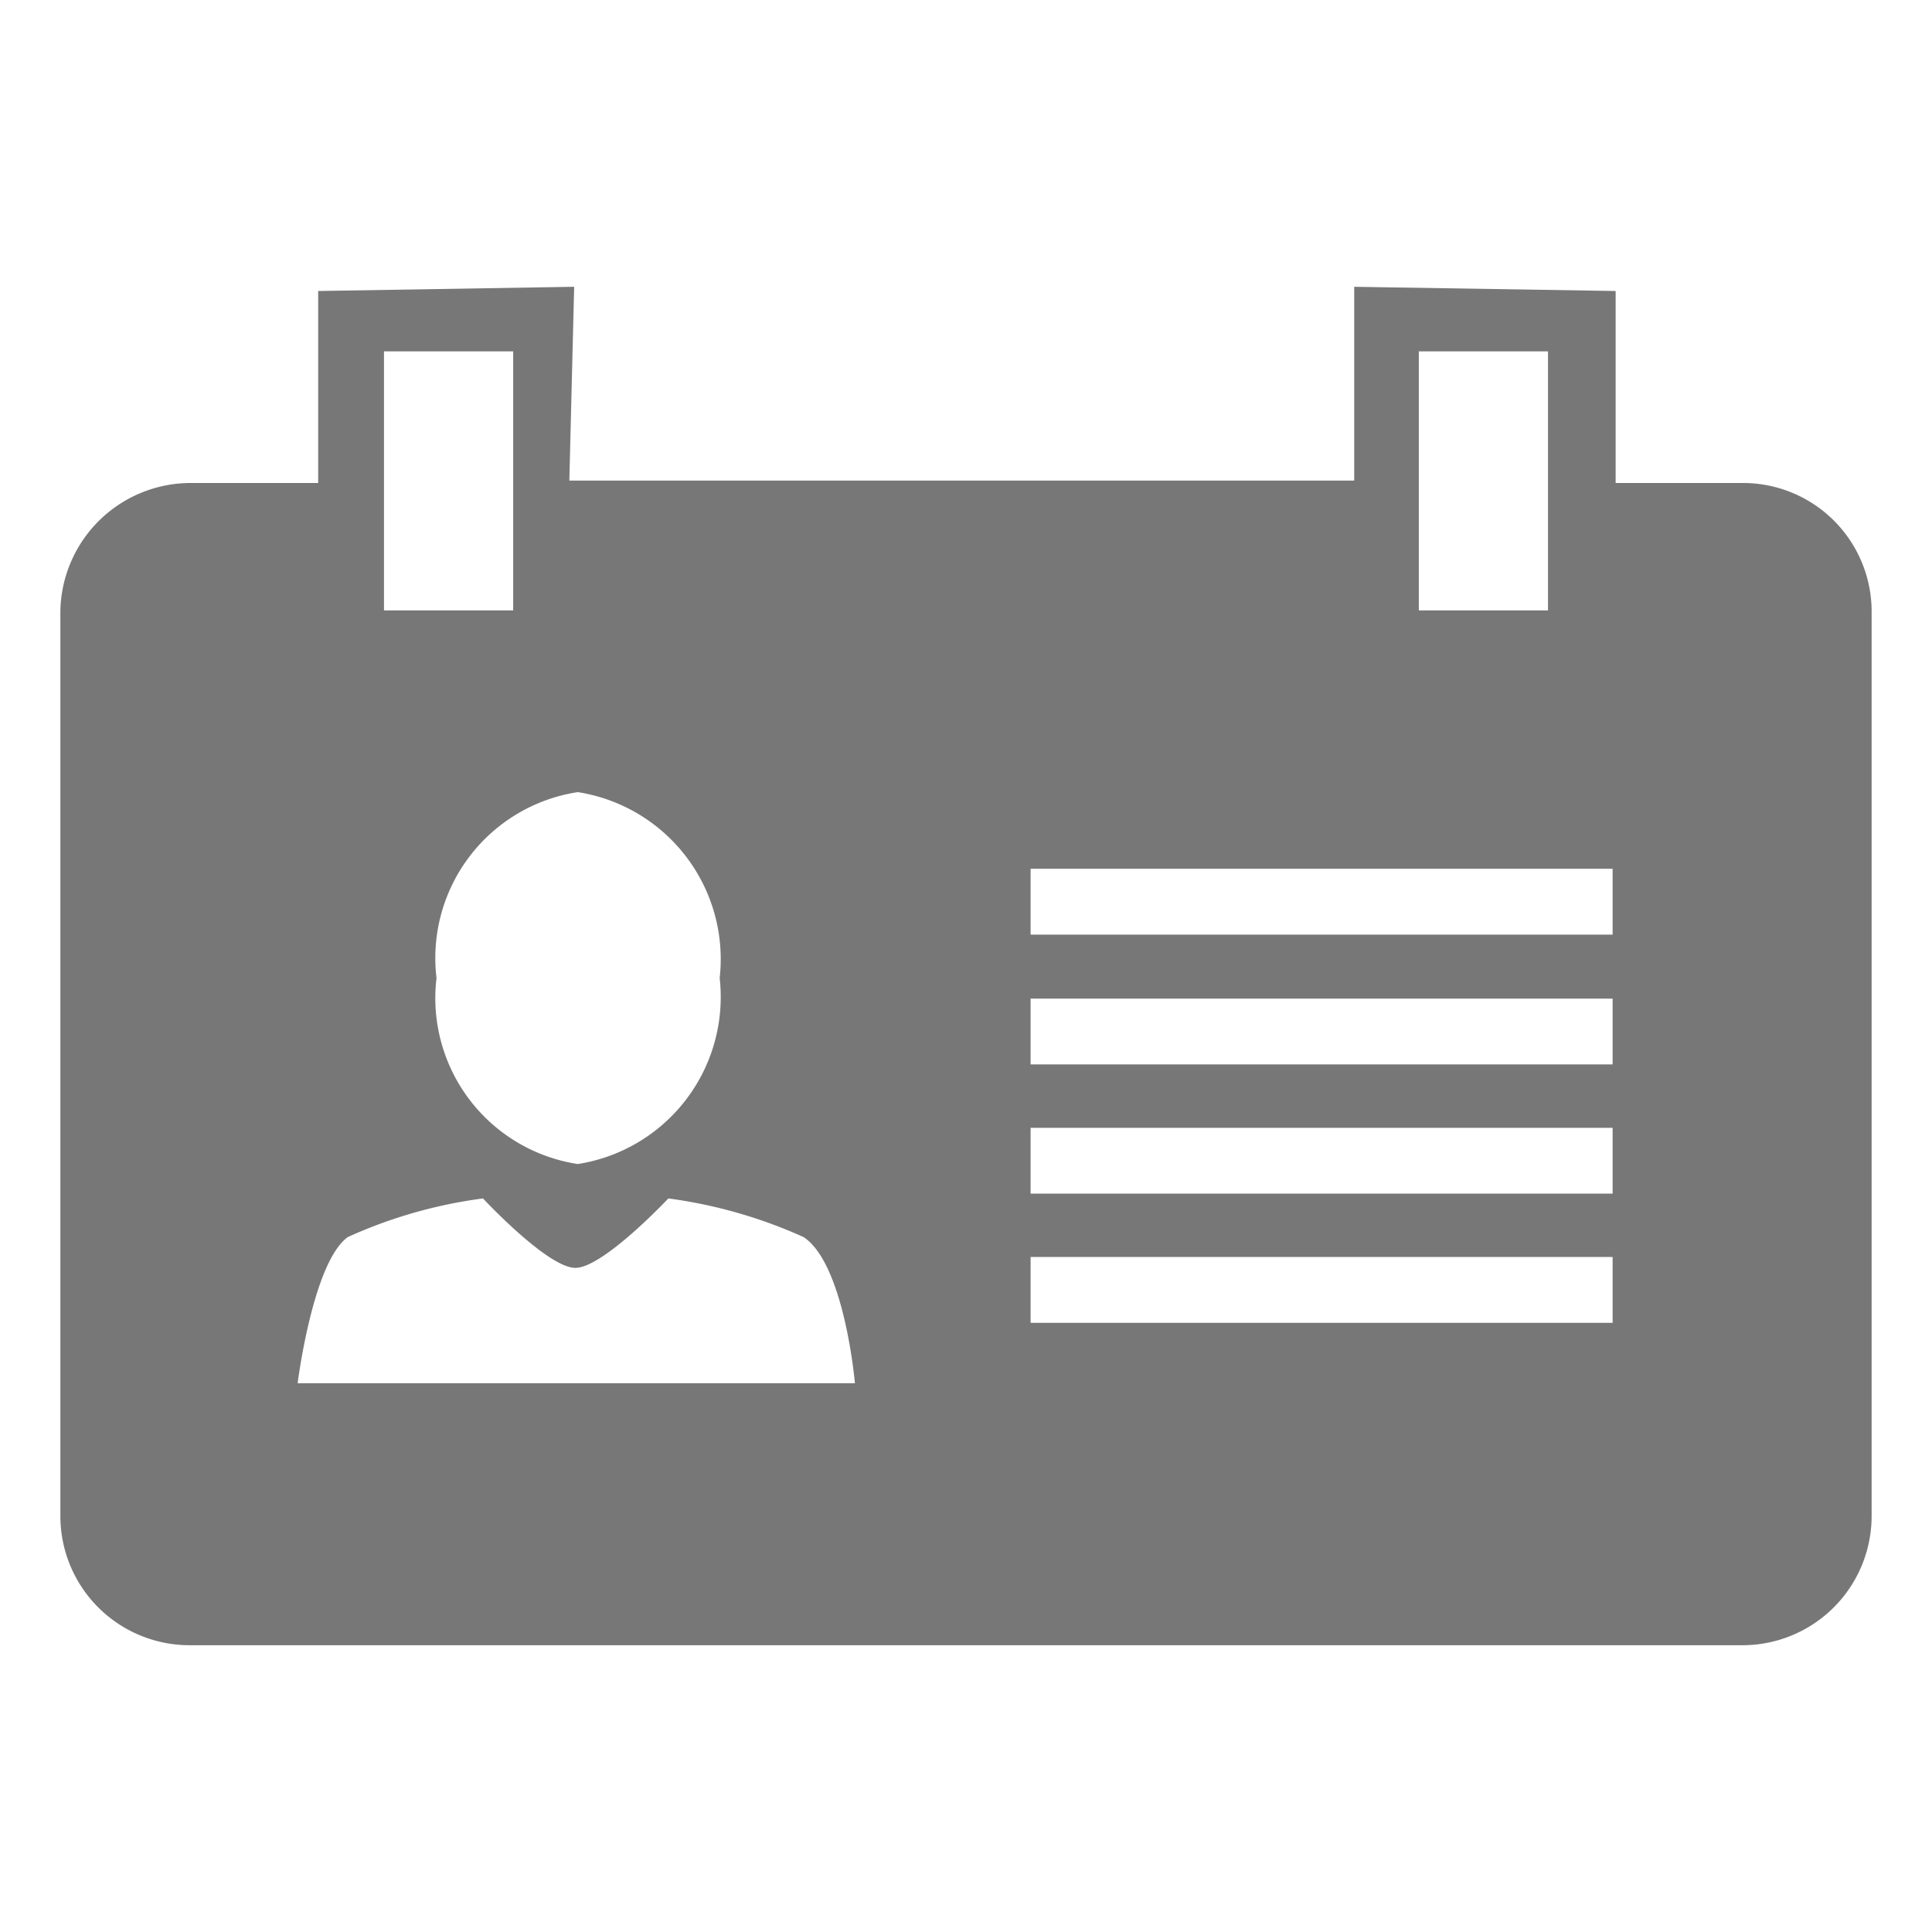 <svg id="icones" xmlns="http://www.w3.org/2000/svg" viewBox="0 0 32 32"><path id="Icon_metro-profile" data-name="Icon metro-profile" d="M28.85,8H26.76V4.82l-4.33-.07,0,3.21h-13l.08-3.21-4.24.07V8L3.14,8A2.16,2.16,0,0,0,1,10.11v15a2.14,2.14,0,0,0,2.14,2.14H28.86A2.14,2.14,0,0,0,31,25.11v-15A2.13,2.13,0,0,0,28.85,8ZM23.5,5.82h2.14v4.29H23.5ZM9.57,13.12a2.8,2.8,0,0,1,2.35,3.08,2.8,2.8,0,0,1-2.35,3.08A2.78,2.78,0,0,1,7.23,16.2,2.78,2.78,0,0,1,9.57,13.12ZM6.36,5.82H8.5v4.29H6.36ZM4.93,22.91s.25-2,.83-2.42A7.88,7.88,0,0,1,8,19.85S9.07,21,9.53,21s1.54-1.15,1.54-1.15a8,8,0,0,1,2.24.64c.68.45.85,2.42.85,2.42Zm21.78-1H17.07V20.82h9.64Zm0-2.14H17.07V18.68h9.64Zm0-2.14H17.07V16.54h9.64Zm0-2.15H17.07V14.39h9.64Z" fill="#777"/></svg>
